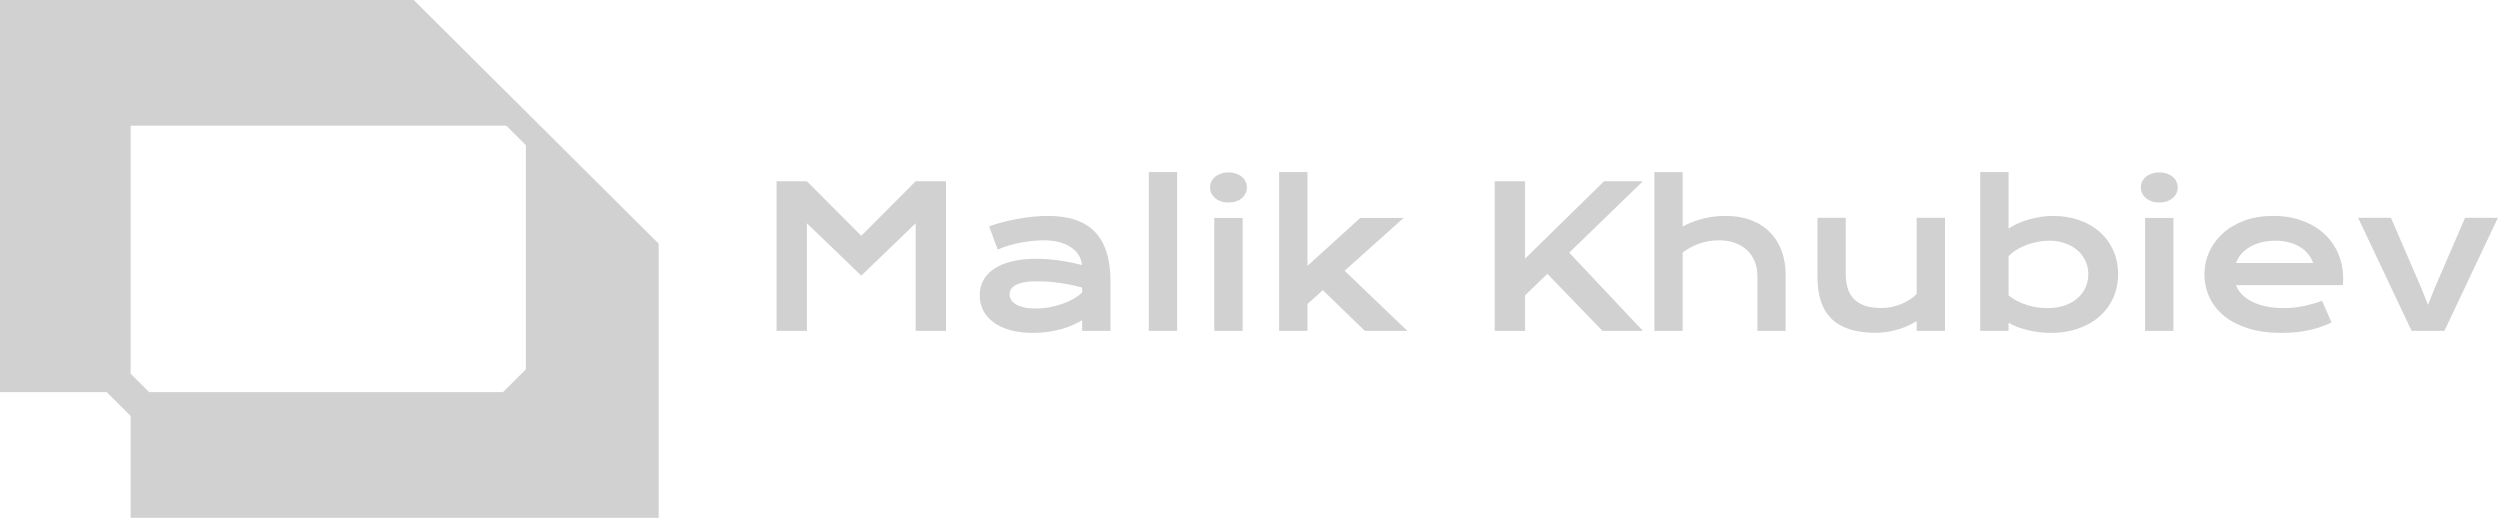 <svg width="1632" height="338" viewBox="0 0 1632 338" fill="none" xmlns="http://www.w3.org/2000/svg">
<path fill-rule="evenodd" clip-rule="evenodd" d="M0 0H270.083L430 159.1V338H85.289V271.531L69.653 255.975H0V0ZM85.281 82.024H330.488L343.281 94.753V241.125L328.355 255.974H97.364L85.281 243.953V82.024Z" fill="#D1D1D1"/>
<path d="M506.938 118.312H526.75L562.25 153.938L597.75 118.312H617.562V216H597.75V145.75L562.25 179.938L526.75 145.75V216H506.938V118.312ZM639.562 192.75C639.562 189.208 640.333 185.979 641.875 183.062C643.417 180.146 645.729 177.646 648.812 175.562C651.896 173.438 655.729 171.812 660.312 170.688C664.938 169.521 670.312 168.938 676.438 168.938C680.979 168.938 685.75 169.271 690.75 169.938C695.792 170.604 700.979 171.625 706.312 173C706.104 170.667 705.396 168.521 704.188 166.562C702.979 164.562 701.292 162.854 699.125 161.438C697 159.979 694.417 158.854 691.375 158.062C688.375 157.271 684.958 156.875 681.125 156.875C679.042 156.875 676.75 157 674.25 157.25C671.75 157.5 669.167 157.875 666.5 158.375C663.833 158.875 661.188 159.5 658.562 160.25C655.979 161 653.562 161.896 651.312 162.938L645.688 147.75C648.479 146.75 651.458 145.833 654.625 145C657.833 144.167 661.104 143.458 664.438 142.875C667.771 142.25 671.104 141.771 674.438 141.438C677.771 141.104 681 140.938 684.125 140.938C697.917 140.938 708.167 144.458 714.875 151.5C721.583 158.542 724.938 169.333 724.938 183.875V216H706.438V209.062C704.521 210.188 702.417 211.25 700.125 212.25C697.875 213.25 695.417 214.125 692.75 214.875C690.083 215.625 687.208 216.208 684.125 216.625C681.083 217.083 677.854 217.312 674.438 217.312C668.688 217.312 663.625 216.688 659.25 215.438C654.917 214.188 651.292 212.458 648.375 210.25C645.458 208.042 643.25 205.458 641.75 202.5C640.292 199.5 639.562 196.25 639.562 192.75ZM659.062 192.125C659.062 193.333 659.375 194.5 660 195.625C660.625 196.708 661.625 197.688 663 198.562C664.375 199.396 666.125 200.083 668.25 200.625C670.417 201.125 673.021 201.375 676.062 201.375C679.312 201.375 682.458 201.083 685.5 200.5C688.542 199.917 691.375 199.146 694 198.188C696.625 197.229 699 196.125 701.125 194.875C703.25 193.625 705.021 192.333 706.438 191V187.75C703.604 186.958 700.792 186.292 698 185.75C695.25 185.208 692.604 184.792 690.062 184.5C687.562 184.167 685.188 183.938 682.938 183.812C680.729 183.688 678.792 183.625 677.125 183.625C673.667 183.625 670.792 183.854 668.5 184.312C666.208 184.771 664.354 185.396 662.938 186.188C661.521 186.938 660.521 187.833 659.938 188.875C659.354 189.917 659.062 191 659.062 192.125ZM749.938 112.312H768.438V216H749.938V112.312ZM801.938 132.188C800.104 132.188 798.438 131.938 796.938 131.438C795.479 130.896 794.229 130.188 793.188 129.312C792.146 128.396 791.333 127.354 790.75 126.188C790.208 124.979 789.938 123.708 789.938 122.375C789.938 121 790.208 119.729 790.75 118.562C791.333 117.354 792.146 116.312 793.188 115.438C794.229 114.562 795.479 113.875 796.938 113.375C798.438 112.833 800.104 112.562 801.938 112.562C803.812 112.562 805.479 112.833 806.938 113.375C808.438 113.875 809.708 114.562 810.75 115.438C811.792 116.312 812.583 117.354 813.125 118.562C813.708 119.729 814 121 814 122.375C814 123.708 813.708 124.979 813.125 126.188C812.583 127.354 811.792 128.396 810.75 129.312C809.708 130.188 808.438 130.896 806.938 131.438C805.479 131.938 803.812 132.188 801.938 132.188ZM792.688 142.25H811.188V216H792.688V142.25ZM835 112.312H853.5V173.562L888 142.25H916.312L877.75 176.75L918.75 216H891L863.562 189.438L853.5 198.438V216H835V112.312ZM975.75 118.312H995.562V168.875L1047.12 118.312H1072.5L1024.38 164.938L1072.5 216H1046.12L1010.12 178.75L995.562 192.812V216H975.75V118.312ZM1079.94 112.375H1098.44V147.875C1102.31 145.75 1106.62 144.062 1111.38 142.812C1116.17 141.562 1121.19 140.938 1126.44 140.938C1132.52 140.938 1137.98 141.833 1142.81 143.625C1147.69 145.417 1151.81 148 1155.19 151.375C1158.56 154.708 1161.15 158.771 1162.94 163.562C1164.77 168.354 1165.69 173.75 1165.69 179.75V216H1147.25V180.5C1147.25 177 1146.69 173.812 1145.56 170.938C1144.44 168.021 1142.79 165.521 1140.62 163.438C1138.46 161.354 1135.81 159.75 1132.69 158.625C1129.6 157.458 1126.1 156.875 1122.19 156.875C1117.48 156.875 1113.1 157.625 1109.06 159.125C1105.02 160.625 1101.48 162.521 1098.44 164.812V216H1079.94V112.375ZM1186.44 142.188H1204.88V178.188C1204.88 181.604 1205.25 184.729 1206 187.562C1206.75 190.354 1208.02 192.75 1209.81 194.75C1211.65 196.75 1214.06 198.312 1217.06 199.438C1220.1 200.521 1223.88 201.062 1228.38 201.062C1230.5 201.062 1232.65 200.833 1234.81 200.375C1237.02 199.917 1239.12 199.292 1241.12 198.5C1243.12 197.667 1244.98 196.688 1246.69 195.562C1248.44 194.438 1249.94 193.208 1251.19 191.875V142.188H1269.69V216H1251.19V209.688C1246.65 212.396 1242.08 214.333 1237.5 215.5C1232.92 216.667 1228.56 217.25 1224.44 217.25C1217.69 217.25 1211.9 216.438 1207.06 214.812C1202.27 213.188 1198.33 210.833 1195.25 207.75C1192.21 204.625 1189.98 200.812 1188.56 196.312C1187.15 191.771 1186.44 186.604 1186.44 180.812V142.188ZM1292.69 112.312H1311.19V149.188C1312.81 148.062 1314.73 147 1316.94 146C1319.15 145 1321.52 144.125 1324.06 143.375C1326.6 142.625 1329.23 142.042 1331.94 141.625C1334.65 141.167 1337.35 140.938 1340.06 140.938C1346.31 140.938 1352.04 141.854 1357.25 143.688C1362.5 145.521 1367 148.104 1370.75 151.438C1374.5 154.771 1377.42 158.771 1379.5 163.438C1381.62 168.062 1382.69 173.188 1382.69 178.812C1382.69 184.688 1381.58 190 1379.38 194.75C1377.17 199.458 1374.1 203.5 1370.19 206.875C1366.31 210.208 1361.69 212.792 1356.31 214.625C1350.98 216.417 1345.19 217.312 1338.94 217.312C1336.27 217.312 1333.62 217.146 1331 216.812C1328.42 216.479 1325.92 216.021 1323.5 215.438C1321.12 214.854 1318.88 214.167 1316.75 213.375C1314.67 212.542 1312.81 211.646 1311.19 210.688V216H1292.69V112.312ZM1311.19 192.812C1313.06 194.312 1315.04 195.583 1317.12 196.625C1319.21 197.667 1321.33 198.521 1323.5 199.188C1325.67 199.854 1327.85 200.354 1330.06 200.688C1332.27 200.979 1334.42 201.125 1336.5 201.125C1340.75 201.125 1344.52 200.562 1347.81 199.438C1351.15 198.271 1353.94 196.688 1356.19 194.688C1358.48 192.688 1360.23 190.333 1361.44 187.625C1362.65 184.917 1363.25 181.979 1363.25 178.812C1363.25 175.854 1362.65 173.062 1361.44 170.438C1360.27 167.812 1358.56 165.521 1356.31 163.562C1354.1 161.562 1351.42 160 1348.25 158.875C1345.12 157.708 1341.6 157.125 1337.69 157.125C1335.19 157.125 1332.69 157.375 1330.19 157.875C1327.69 158.333 1325.27 159 1322.94 159.875C1320.65 160.75 1318.48 161.812 1316.44 163.062C1314.44 164.312 1312.69 165.708 1311.19 167.25V192.812ZM1409.56 132.188C1407.73 132.188 1406.06 131.938 1404.56 131.438C1403.1 130.896 1401.85 130.188 1400.81 129.312C1399.77 128.396 1398.96 127.354 1398.38 126.188C1397.83 124.979 1397.56 123.708 1397.56 122.375C1397.56 121 1397.83 119.729 1398.38 118.562C1398.96 117.354 1399.77 116.312 1400.81 115.438C1401.85 114.562 1403.1 113.875 1404.56 113.375C1406.06 112.833 1407.73 112.562 1409.56 112.562C1411.44 112.562 1413.1 112.833 1414.56 113.375C1416.06 113.875 1417.33 114.562 1418.38 115.438C1419.42 116.312 1420.21 117.354 1420.75 118.562C1421.33 119.729 1421.62 121 1421.62 122.375C1421.62 123.708 1421.33 124.979 1420.75 126.188C1420.21 127.354 1419.42 128.396 1418.38 129.312C1417.33 130.188 1416.06 130.896 1414.56 131.438C1413.1 131.938 1411.44 132.188 1409.56 132.188ZM1400.31 142.25H1418.81V216H1400.31V142.25ZM1439.06 178.875C1439.06 173.875 1440.08 169.104 1442.12 164.562C1444.17 159.979 1447.1 155.938 1450.94 152.438C1454.77 148.938 1459.46 146.146 1465 144.062C1470.58 141.979 1476.92 140.938 1484 140.938C1491.04 140.938 1497.38 142 1503 144.125C1508.67 146.208 1513.46 149.083 1517.38 152.75C1521.33 156.417 1524.35 160.729 1526.44 165.688C1528.56 170.646 1529.62 175.958 1529.62 181.625C1529.62 182.333 1529.6 183.104 1529.56 183.938C1529.56 184.729 1529.52 185.458 1529.44 186.125H1459.69C1460.48 188.333 1461.75 190.354 1463.5 192.188C1465.29 194.021 1467.52 195.604 1470.19 196.938C1472.85 198.271 1475.94 199.312 1479.44 200.062C1482.94 200.771 1486.81 201.125 1491.06 201.125C1495.31 201.125 1499.54 200.688 1503.75 199.812C1507.96 198.896 1511.98 197.75 1515.81 196.375L1522.06 210.5C1519.65 211.625 1517.19 212.625 1514.69 213.5C1512.23 214.333 1509.65 215.042 1506.94 215.625C1504.27 216.167 1501.46 216.583 1498.5 216.875C1495.58 217.167 1492.5 217.312 1489.25 217.312C1480.96 217.312 1473.69 216.312 1467.44 214.312C1461.19 212.312 1455.96 209.583 1451.75 206.125C1447.54 202.667 1444.38 198.604 1442.25 193.938C1440.12 189.271 1439.06 184.25 1439.06 178.875ZM1510 171.688C1509.33 169.646 1508.29 167.75 1506.88 166C1505.5 164.208 1503.77 162.667 1501.69 161.375C1499.6 160.042 1497.19 159 1494.44 158.25C1491.69 157.5 1488.67 157.125 1485.38 157.125C1481.88 157.125 1478.69 157.521 1475.81 158.312C1472.94 159.104 1470.42 160.167 1468.25 161.5C1466.08 162.833 1464.27 164.375 1462.81 166.125C1461.4 167.875 1460.35 169.729 1459.69 171.688H1510ZM1539.38 142.188H1560.81L1580 186.562L1585 199L1590 186.562L1609.19 142.188H1630.62L1595.69 216H1574.31L1539.38 142.188Z" fill="#D1D1D1"/>
</svg>
